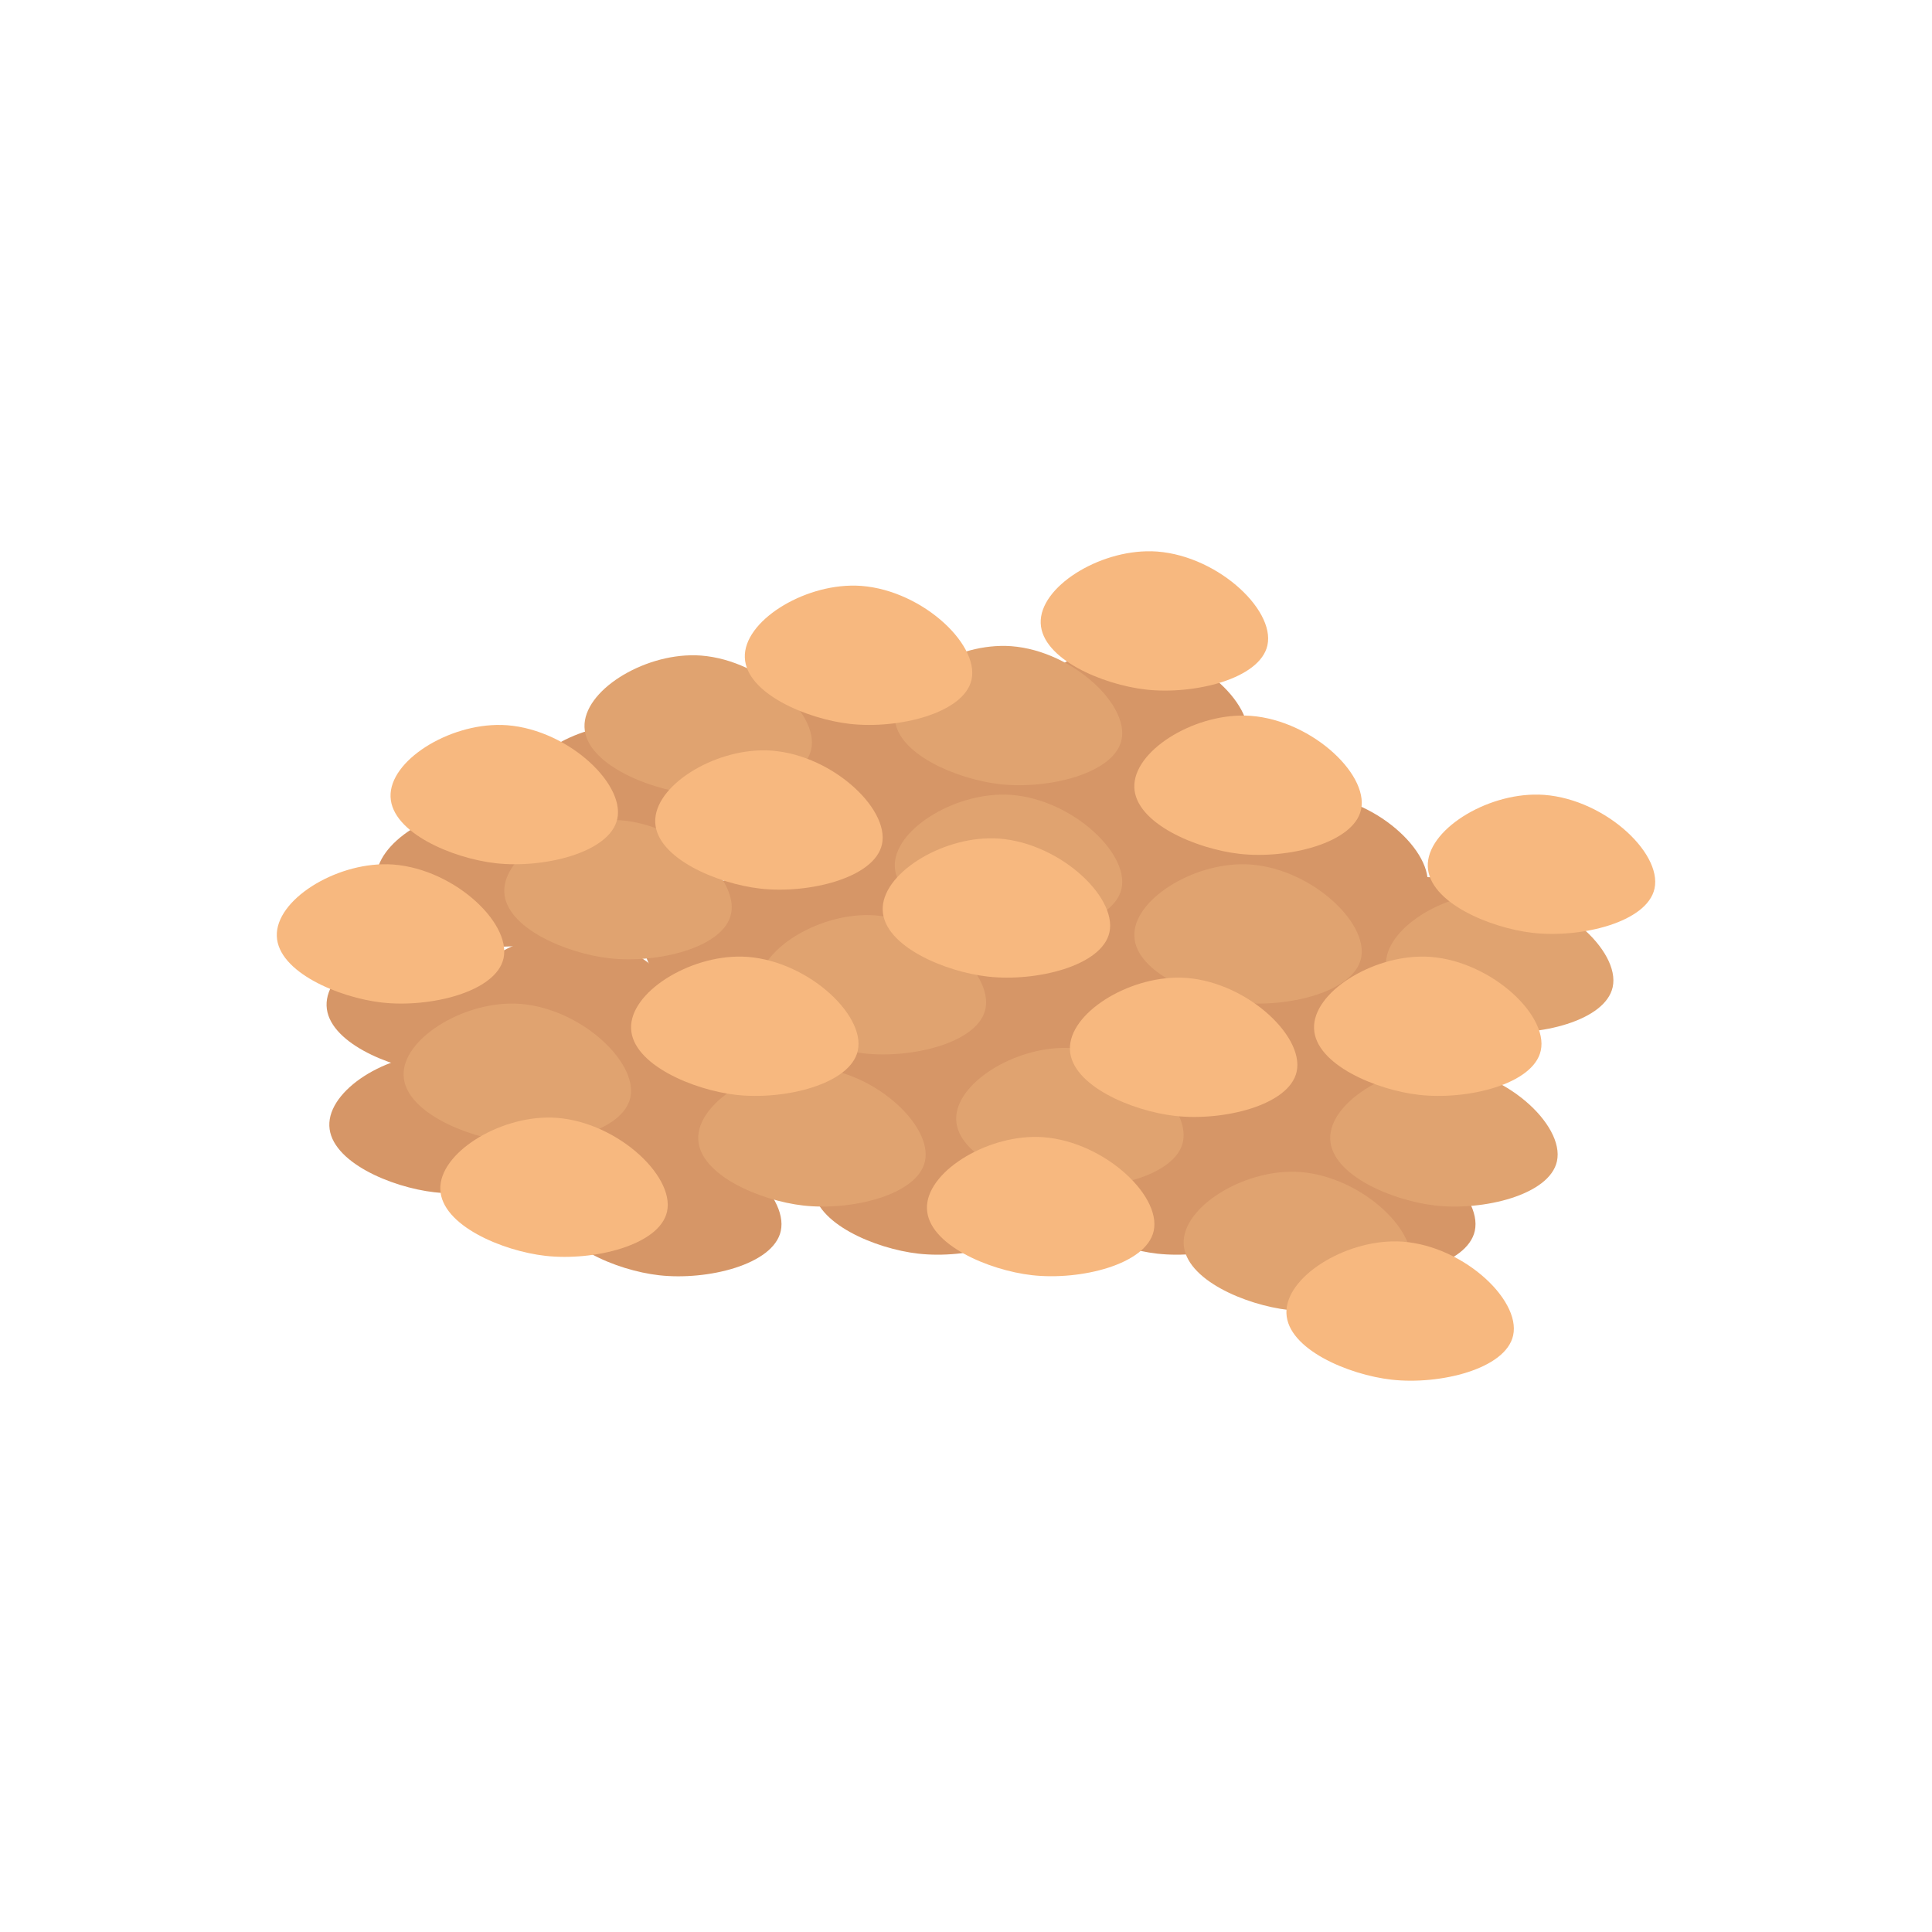 <?xml version="1.0" encoding="UTF-8"?>
<svg id="_Layer_" data-name="&amp;lt;Layer&amp;gt;" xmlns="http://www.w3.org/2000/svg" viewBox="0 0 540 540">
  <defs>
    <style>
      .cls-1 {
        fill: #f7b87f;
      }

      .cls-2 {
        fill: #e0a370;
      }

      .cls-3 {
        fill: #d69667;
      }
    </style>
  </defs>
  <path class="cls-3" d="m239.09,190.26c-14.7-.33-31.28,9.99-30.91,20.09.36,10.05,17.36,17.19,29.37,18.55,13.44,1.52,31.93-2.94,34-12.37,2.25-10.22-14.89-25.88-32.46-26.28Z"/>
  <path class="cls-3" d="m244.01,219.48c-14.7-.33-31.28,9.99-30.91,20.09.36,10.05,17.36,17.19,29.37,18.55,13.44,1.52,31.93-2.94,34-12.37,2.25-10.22-14.89-25.88-32.46-26.28Z"/>
  <path class="cls-3" d="m175.51,202.63c-14.7-.33-31.28,9.99-30.91,20.09.36,10.05,17.36,17.19,29.37,18.55,13.44,1.52,31.93-2.94,34-12.37,2.25-10.22-14.89-25.88-32.46-26.28Z"/>
  <path class="cls-3" d="m211.17,245.13c-14.7-.33-31.28,9.99-30.91,20.09.36,10.05,17.36,17.19,29.37,18.55,13.44,1.52,31.93-2.94,34-12.37,2.25-10.22-14.89-25.88-32.46-26.28Z"/>
  <path class="cls-3" d="m258.21,280.51c-14.7-.33-31.28,9.99-30.91,20.09.36,10.05,17.36,17.19,29.37,18.55,13.44,1.52,31.93-2.94,34-12.37,2.25-10.22-14.89-25.88-32.46-26.28Z"/>
  <path class="cls-3" d="m290,261.04c-14.7-.33-31.28,9.99-30.91,20.09.36,10.05,17.36,17.19,29.37,18.55,13.44,1.52,31.93-2.94,34-12.37,2.25-10.22-14.89-25.88-32.46-26.28Z"/>
  <path class="cls-3" d="m321.79,238.95c-14.7-.33-31.28,9.99-30.91,20.09.36,10.05,17.36,17.19,29.37,18.55,13.44,1.52,31.93-2.94,34-12.37,2.25-10.22-14.89-25.88-32.46-26.28Z"/>
  <path class="cls-3" d="m316.17,207.57c-14.7-.33-31.28,9.99-30.91,20.09.36,10.05,17.36,17.19,29.37,18.55,13.44,1.52,31.93-2.94,34-12.37,2.25-10.22-14.89-25.88-32.46-26.28Z"/>
  <path class="cls-3" d="m281.01,202.63c-14.7-.33-31.28,9.99-30.91,20.09.36,10.05,17.36,17.19,29.37,18.55,13.44,1.52,31.93-2.94,34-12.37,2.25-10.22-14.89-25.88-32.46-26.28Z"/>
  <path class="cls-3" d="m316.17,180.54c-14.7-.33-31.28,9.99-30.91,20.09.36,10.05,17.36,17.19,29.37,18.55,13.44,1.52,31.93-2.94,34-12.37,2.25-10.22-14.89-25.88-32.46-26.28Z"/>
  <path class="cls-3" d="m366.4,222.1c-14.7-.33-31.28,9.99-30.91,20.09.36,10.05,17.36,17.19,29.37,18.55,13.44,1.52,31.93-2.94,34-12.37,2.25-10.22-14.89-25.88-32.46-26.28Z"/>
  <path class="cls-3" d="m398.19,245.13c-14.7-.33-31.28,9.99-30.91,20.09.36,10.05,17.36,17.19,29.37,18.55,13.44,1.52,31.93-2.94,34-12.37,2.25-10.22-14.89-25.88-32.46-26.28Z"/>
  <path class="cls-3" d="m370.92,267.54c-14.7-.33-31.28,9.99-30.91,20.09.36,10.05,17.36,17.19,29.37,18.55,13.44,1.52,31.93-2.94,34-12.37,2.25-10.22-14.89-25.88-32.46-26.28Z"/>
  <path class="cls-3" d="m353.92,292.9c-14.7-.33-31.28,9.99-30.91,20.09.36,10.05,17.36,17.19,29.37,18.55,13.44,1.52,31.93-2.94,34-12.37,2.25-10.22-14.89-25.88-32.46-26.28Z"/>
  <path class="cls-3" d="m379.75,317.78c-14.7-.33-31.28,9.99-30.91,20.09.36,10.05,17.36,17.19,29.37,18.55,13.44,1.52,31.93-2.94,34-12.37,2.25-10.22-14.89-25.88-32.46-26.28Z"/>
  <path class="cls-3" d="m324.98,311.76c-14.7-.33-31.28,9.99-30.91,20.09.36,10.05,17.36,17.19,29.37,18.55,13.44,1.52,31.93-2.94,34-12.37,2.25-10.22-14.89-25.88-32.46-26.28Z"/>
  <path class="cls-3" d="m258.21,311.76c-14.7-.33-31.28,9.99-30.91,20.09.36,10.05,17.36,17.19,29.37,18.55,13.44,1.52,31.93-2.94,34-12.37,2.25-10.22-14.89-25.88-32.46-26.28Z"/>
  <path class="cls-3" d="m185.77,292.9c-14.7-.33-31.28,9.99-30.91,20.09.36,10.05,17.36,17.19,29.37,18.55,13.44,1.52,31.93-2.94,34-12.37,2.25-10.22-14.89-25.88-32.46-26.28Z"/>
  <path class="cls-3" d="m185.77,317.8c-14.7-.33-31.28,9.99-30.91,20.09.36,10.05,17.36,17.19,29.37,18.55,13.44,1.52,31.93-2.94,34-12.37,2.25-10.22-14.89-25.88-32.46-26.28Z"/>
  <path class="cls-3" d="m122.96,294.6c-14.7-.33-31.28,9.99-30.91,20.09.36,10.05,17.36,17.19,29.37,18.55,13.44,1.52,31.93-2.94,34-12.37,2.25-10.22-14.89-25.88-32.46-26.28Z"/>
  <path class="cls-3" d="m122.19,261.04c-14.7-.33-31.28,9.99-30.91,20.09.36,10.05,17.36,17.19,29.37,18.55,13.44,1.52,31.93-2.94,34-12.37,2.25-10.22-14.89-25.88-32.46-26.28Z"/>
  <path class="cls-3" d="m136.1,225.66c-14.7-.33-31.28,9.99-30.91,20.09.36,10.05,17.36,17.19,29.37,18.55,13.44,1.52,31.93-2.94,34-12.37,2.25-10.22-14.89-25.88-32.46-26.28Z"/>
  <path class="cls-3" d="m159.28,261.04c-14.7-.33-31.28,9.99-30.91,20.09.36,10.05,17.36,17.19,29.37,18.55,13.44,1.52,31.93-2.94,34-12.37,2.25-10.22-14.89-25.88-32.46-26.28Z"/>
  <path class="cls-2" d="m171.86,229.2c-14.7-.33-31.28,9.99-30.91,20.09.36,10.05,17.36,17.19,29.37,18.55,13.44,1.52,31.93-2.94,34-12.37,2.25-10.22-14.89-25.88-32.46-26.28Z"/>
  <path class="cls-2" d="m242.96,255.78c-14.7-.33-31.28,9.99-30.91,20.09.36,10.05,17.36,17.19,29.37,18.55,13.44,1.52,31.93-2.94,34-12.37,2.25-10.22-14.89-25.88-32.46-26.28Z"/>
  <path class="cls-2" d="m281.01,180.54c-14.7-.33-31.28,9.99-30.91,20.09.36,10.05,17.36,17.19,29.37,18.55,13.44,1.52,31.93-2.94,34-12.37,2.25-10.22-14.89-25.88-32.46-26.28Z"/>
  <path class="cls-2" d="m347.96,241.57c-14.7-.33-31.28,9.99-30.91,20.09.36,10.05,17.36,17.19,29.37,18.55,13.44,1.52,31.93-2.94,34-12.37,2.25-10.22-14.89-25.88-32.46-26.28Z"/>
  <path class="cls-2" d="m298.17,292.9c-14.7-.33-31.28,9.99-30.91,20.09.36,10.05,17.36,17.19,29.37,18.55,13.44,1.52,31.93-2.94,34-12.37,2.25-10.22-14.89-25.88-32.46-26.28Z"/>
  <path class="cls-2" d="m361.75,327.51c-14.7-.33-31.28,9.99-30.91,20.09.36,10.05,17.36,17.19,29.37,18.55,13.44,1.52,31.93-2.94,34-12.37,2.25-10.22-14.89-25.88-32.46-26.28Z"/>
  <path class="cls-2" d="m402.71,298.31c-14.7-.33-31.28,9.99-30.91,20.09.36,10.05,17.36,17.19,29.37,18.55,13.44,1.52,31.93-2.94,34-12.37,2.25-10.22-14.89-25.88-32.46-26.28Z"/>
  <path class="cls-2" d="m418.29,249.64c-14.7-.33-31.28,9.99-30.91,20.09.36,10.05,17.36,17.19,29.37,18.55,13.44,1.52,31.93-2.94,34-12.37,2.25-10.22-14.89-25.88-32.46-26.28Z"/>
  <path class="cls-2" d="m281.01,222.1c-14.7-.33-31.28,9.99-30.91,20.09.36,10.05,17.36,17.19,29.37,18.55,13.44,1.52,31.93-2.94,34-12.37,2.25-10.22-14.89-25.88-32.46-26.28Z"/>
  <path class="cls-2" d="m143.72,280.51c-14.7-.33-31.28,9.99-30.91,20.09.36,10.05,17.36,17.19,29.37,18.55,13.44,1.52,31.93-2.94,34-12.37,2.25-10.22-14.89-25.88-32.46-26.28Z"/>
  <path class="cls-2" d="m226.07,298.31c-14.7-.33-31.28,9.99-30.91,20.09.36,10.05,17.36,17.19,29.37,18.55,13.44,1.52,31.93-2.94,34-12.37,2.25-10.22-14.89-25.88-32.46-26.28Z"/>
  <path class="cls-2" d="m194.28,183.16c-14.7-.33-31.28,9.99-30.91,20.09.36,10.05,17.36,17.19,29.37,18.55,13.44,1.52,31.93-2.94,34-12.37,2.25-10.22-14.89-25.88-32.46-26.28Z"/>
  <path class="cls-1" d="m207.3,267.38c-14.7-.33-31.28,9.99-30.91,20.09.36,10.05,17.36,17.19,29.37,18.55,13.44,1.52,31.93-2.94,34-12.37,2.25-10.22-14.89-25.88-32.46-26.28Z"/>
  <path class="cls-1" d="m277.63,234.32c-14.7-.33-31.28,9.99-30.91,20.09.36,10.05,17.36,17.19,29.37,18.55,13.44,1.52,31.93-2.94,34-12.37,2.25-10.22-14.89-25.88-32.46-26.28Z"/>
  <path class="cls-1" d="m290,317.78c-14.7-.33-31.28,9.99-30.91,20.09.36,10.05,17.36,17.19,29.37,18.55,13.44,1.52,31.93-2.94,34-12.37,2.25-10.22-14.89-25.88-32.46-26.28Z"/>
  <path class="cls-1" d="m153.98,312.37c-14.7-.33-31.28,9.99-30.91,20.09.36,10.05,17.36,17.19,29.37,18.55,13.44,1.52,31.93-2.94,34-12.37,2.25-10.22-14.89-25.88-32.46-26.28Z"/>
  <path class="cls-1" d="m140.07,202.63c-14.7-.33-31.28,9.99-30.91,20.09.36,10.05,17.36,17.19,29.37,18.55,13.44,1.52,31.93-2.94,34-12.37,2.25-10.22-14.89-25.88-32.46-26.28Z"/>
  <path class="cls-1" d="m108.28,241.57c-14.7-.33-31.28,9.99-30.91,20.09.36,10.05,17.36,17.19,29.37,18.55,13.44,1.52,31.93-2.94,34-12.37,2.25-10.22-14.89-25.88-32.46-26.28Z"/>
  <path class="cls-1" d="m239.09,163.69c-14.7-.33-31.28,9.99-30.91,20.09.36,10.05,17.36,17.19,29.37,18.55,13.44,1.52,31.93-2.94,34-12.37,2.25-10.22-14.89-25.88-32.46-26.28Z"/>
  <path class="cls-1" d="m347.96,200.01c-14.7-.33-31.28,9.99-30.91,20.09.36,10.05,17.36,17.19,29.37,18.55,13.44,1.52,31.93-2.94,34-12.37,2.25-10.22-14.89-25.88-32.46-26.28Z"/>
  <path class="cls-1" d="m398.19,267.38c-14.7-.33-31.28,9.99-30.91,20.09.36,10.05,17.36,17.19,29.37,18.55,13.44,1.52,31.93-2.94,34-12.37,2.25-10.22-14.89-25.88-32.46-26.28Z"/>
  <path class="cls-1" d="m390.47,346.98c-14.7-.33-31.28,9.99-30.91,20.09.36,10.05,17.36,17.19,29.37,18.55,13.44,1.52,31.93-2.94,34-12.37,2.25-10.22-14.89-25.88-32.46-26.28Z"/>
  <path class="cls-1" d="m329.96,273.26c-14.7-.33-31.28,9.99-30.91,20.09.36,10.05,17.36,17.19,29.37,18.55,13.44,1.52,31.93-2.94,34-12.37,2.25-10.22-14.89-25.88-32.46-26.28Z"/>
  <path class="cls-1" d="m429.98,222.1c-14.7-.33-31.28,9.99-30.91,20.09.36,10.05,17.36,17.19,29.37,18.55,13.44,1.52,31.93-2.94,34-12.37,2.25-10.22-14.89-25.88-32.46-26.28Z"/>
  <path class="cls-1" d="m214.05,209.73c-14.7-.33-31.28,9.99-30.91,20.09.36,10.05,17.36,17.19,29.37,18.55,13.44,1.52,31.93-2.94,34-12.37,2.25-10.22-14.89-25.88-32.46-26.28Z"/>
  <path class="cls-1" d="m321.79,154.09c-14.7-.33-31.28,9.99-30.91,20.09.36,10.05,17.36,17.19,29.37,18.55,13.44,1.52,31.93-2.94,34-12.37,2.25-10.22-14.89-25.88-32.46-26.28Z"/>
</svg>